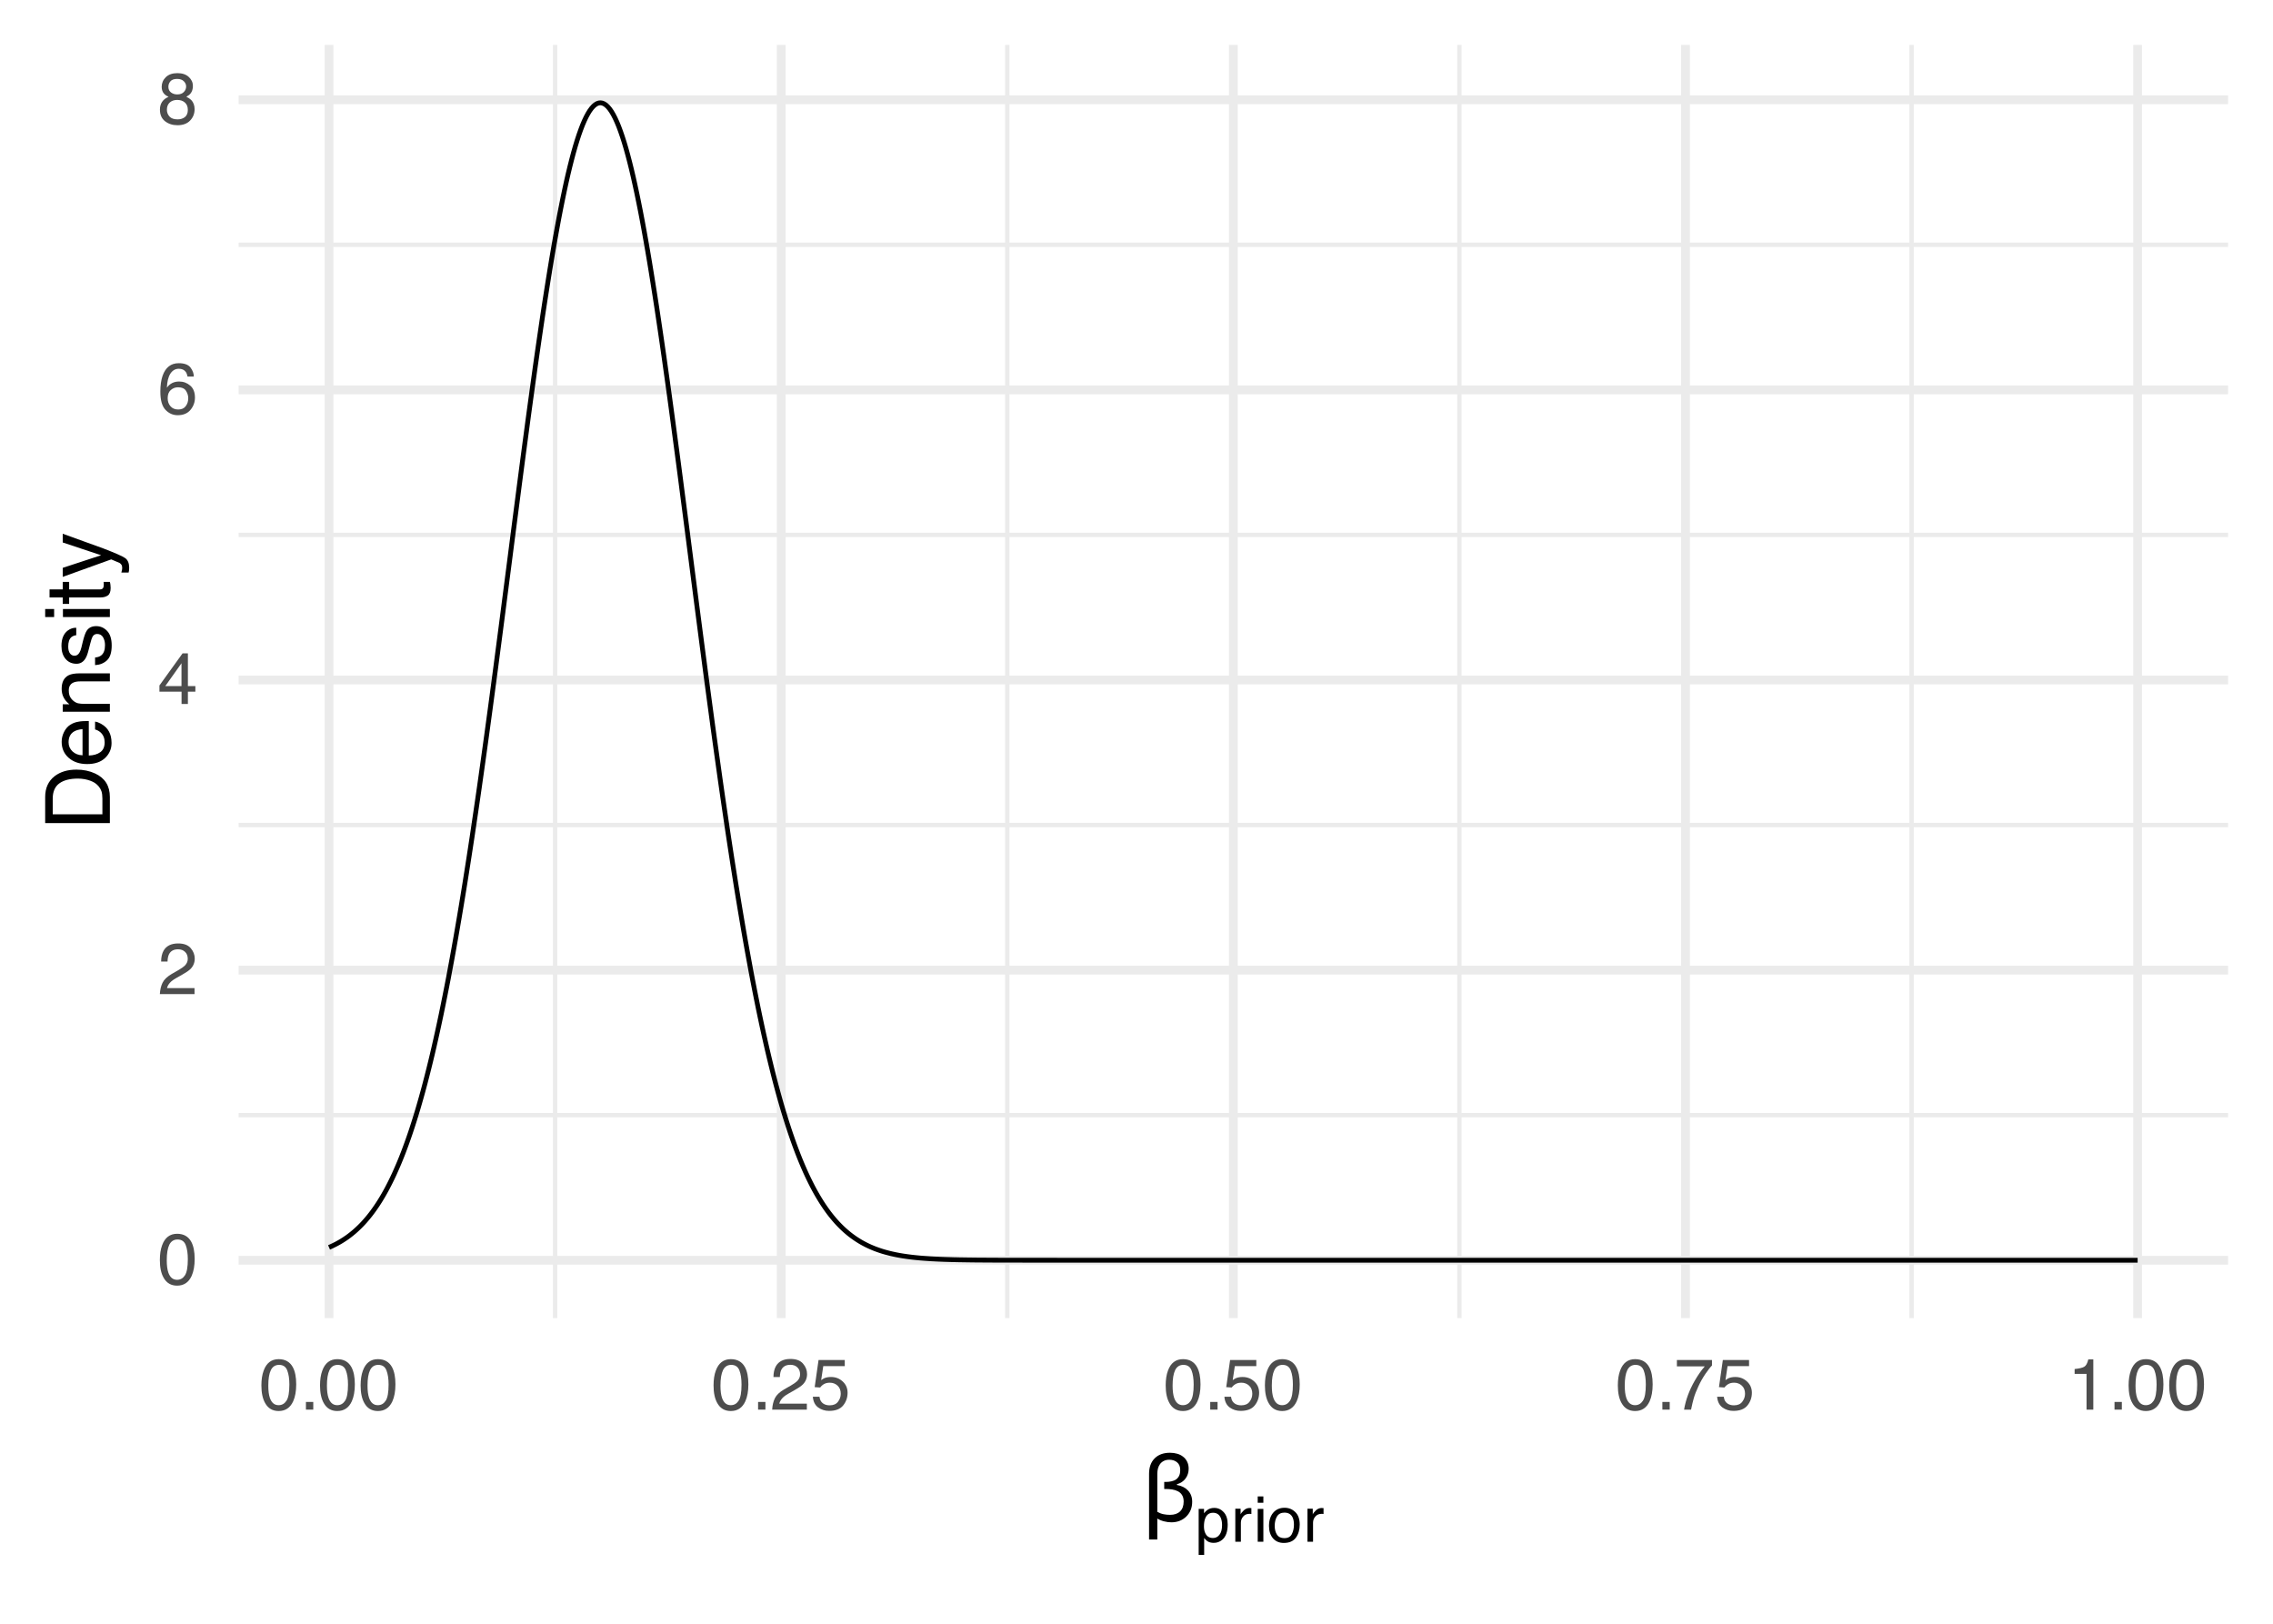 <?xml version="1.0" encoding="UTF-8"?>
<svg xmlns="http://www.w3.org/2000/svg" xmlns:xlink="http://www.w3.org/1999/xlink" width="504pt" height="360pt" viewBox="0 0 504 360" version="1.1">
<defs>
<g>
<symbol overflow="visible" id="glyph0-0">
<path style="stroke:none;" d="M 0.516 0 L 0.516 -11.484 L 9.625 -11.484 L 9.625 0 Z M 8.188 -1.438 L 8.188 -10.047 L 1.953 -10.047 L 1.953 -1.438 Z M 8.188 -1.438 "/>
</symbol>
<symbol overflow="visible" id="glyph0-1">
<path style="stroke:none;" d="M 4.328 -11.188 C 5.773 -11.188 6.82 -10.594 7.469 -9.406 C 7.969 -8.477 8.219 -7.211 8.219 -5.609 C 8.219 -4.086 7.992 -2.832 7.547 -1.844 C 6.891 -0.406 5.816 0.312 4.328 0.312 C 2.984 0.312 1.984 -0.273 1.328 -1.453 C 0.773 -2.422 0.5 -3.727 0.5 -5.375 C 0.5 -6.645 0.664 -7.734 1 -8.641 C 1.613 -10.336 2.723 -11.188 4.328 -11.188 Z M 4.312 -0.984 C 5.039 -0.984 5.617 -1.305 6.047 -1.953 C 6.484 -2.598 6.703 -3.801 6.703 -5.562 C 6.703 -6.832 6.547 -7.875 6.234 -8.688 C 5.922 -9.508 5.316 -9.922 4.422 -9.922 C 3.586 -9.922 2.977 -9.531 2.594 -8.75 C 2.219 -7.977 2.031 -6.832 2.031 -5.312 C 2.031 -4.176 2.148 -3.258 2.391 -2.562 C 2.766 -1.508 3.406 -0.984 4.312 -0.984 Z M 4.312 -0.984 "/>
</symbol>
<symbol overflow="visible" id="glyph0-2">
<path style="stroke:none;" d="M 0.5 0 C 0.551 -0.969 0.75 -1.805 1.094 -2.516 C 1.445 -3.234 2.125 -3.883 3.125 -4.469 L 4.625 -5.328 C 5.301 -5.723 5.773 -6.055 6.047 -6.328 C 6.473 -6.766 6.688 -7.258 6.688 -7.812 C 6.688 -8.469 6.488 -8.984 6.094 -9.359 C 5.707 -9.742 5.188 -9.938 4.531 -9.938 C 3.57 -9.938 2.906 -9.57 2.531 -8.844 C 2.332 -8.457 2.223 -7.914 2.203 -7.219 L 0.781 -7.219 C 0.789 -8.195 0.969 -8.992 1.312 -9.609 C 1.926 -10.691 3.004 -11.234 4.547 -11.234 C 5.828 -11.234 6.758 -10.883 7.344 -10.188 C 7.938 -9.5 8.234 -8.727 8.234 -7.875 C 8.234 -6.977 7.922 -6.211 7.297 -5.578 C 6.93 -5.211 6.273 -4.766 5.328 -4.234 L 4.266 -3.641 C 3.754 -3.359 3.352 -3.094 3.062 -2.844 C 2.539 -2.383 2.211 -1.879 2.078 -1.328 L 8.188 -1.328 L 8.188 0 Z M 0.5 0 "/>
</symbol>
<symbol overflow="visible" id="glyph0-3">
<path style="stroke:none;" d="M 5.297 -3.969 L 5.297 -9.031 L 1.703 -3.969 Z M 5.312 0 L 5.312 -2.734 L 0.406 -2.734 L 0.406 -4.109 L 5.531 -11.219 L 6.719 -11.219 L 6.719 -3.969 L 8.375 -3.969 L 8.375 -2.734 L 6.719 -2.734 L 6.719 0 Z M 5.312 0 "/>
</symbol>
<symbol overflow="visible" id="glyph0-4">
<path style="stroke:none;" d="M 4.688 -11.234 C 5.938 -11.234 6.805 -10.91 7.297 -10.266 C 7.785 -9.617 8.031 -8.953 8.031 -8.266 L 6.641 -8.266 C 6.555 -8.703 6.426 -9.047 6.25 -9.297 C 5.906 -9.766 5.391 -10 4.703 -10 C 3.922 -10 3.297 -9.633 2.828 -8.906 C 2.367 -8.188 2.113 -7.148 2.062 -5.797 C 2.383 -6.266 2.789 -6.617 3.281 -6.859 C 3.727 -7.066 4.227 -7.172 4.781 -7.172 C 5.719 -7.172 6.535 -6.867 7.234 -6.266 C 7.93 -5.672 8.281 -4.781 8.281 -3.594 C 8.281 -2.57 7.945 -1.664 7.281 -0.875 C 6.625 -0.094 5.68 0.297 4.453 0.297 C 3.41 0.297 2.508 -0.098 1.75 -0.891 C 0.988 -1.691 0.609 -3.035 0.609 -4.922 C 0.609 -6.305 0.773 -7.484 1.109 -8.453 C 1.766 -10.305 2.957 -11.234 4.688 -11.234 Z M 4.578 -0.969 C 5.316 -0.969 5.867 -1.211 6.234 -1.703 C 6.609 -2.203 6.797 -2.789 6.797 -3.469 C 6.797 -4.039 6.629 -4.586 6.297 -5.109 C 5.973 -5.629 5.379 -5.891 4.516 -5.891 C 3.91 -5.891 3.379 -5.688 2.922 -5.281 C 2.461 -4.883 2.234 -4.281 2.234 -3.469 C 2.234 -2.758 2.441 -2.164 2.859 -1.688 C 3.273 -1.207 3.848 -0.969 4.578 -0.969 Z M 4.578 -0.969 "/>
</symbol>
<symbol overflow="visible" id="glyph0-5">
<path style="stroke:none;" d="M 4.359 -6.5 C 4.973 -6.5 5.453 -6.672 5.797 -7.016 C 6.148 -7.367 6.328 -7.785 6.328 -8.266 C 6.328 -8.68 6.16 -9.062 5.828 -9.406 C 5.492 -9.758 4.988 -9.938 4.312 -9.938 C 3.633 -9.938 3.145 -9.758 2.844 -9.406 C 2.539 -9.062 2.391 -8.656 2.391 -8.188 C 2.391 -7.656 2.582 -7.238 2.969 -6.938 C 3.363 -6.645 3.828 -6.5 4.359 -6.5 Z M 4.438 -0.969 C 5.094 -0.969 5.633 -1.141 6.062 -1.484 C 6.488 -1.836 6.703 -2.363 6.703 -3.062 C 6.703 -3.789 6.477 -4.344 6.031 -4.719 C 5.594 -5.094 5.031 -5.281 4.344 -5.281 C 3.664 -5.281 3.113 -5.086 2.688 -4.703 C 2.27 -4.316 2.062 -3.785 2.062 -3.109 C 2.062 -2.523 2.254 -2.02 2.641 -1.594 C 3.023 -1.176 3.625 -0.969 4.438 -0.969 Z M 2.438 -5.969 C 2.051 -6.133 1.75 -6.328 1.531 -6.547 C 1.113 -6.961 0.906 -7.504 0.906 -8.172 C 0.906 -9.004 1.207 -9.719 1.812 -10.312 C 2.414 -10.914 3.273 -11.219 4.391 -11.219 C 5.461 -11.219 6.301 -10.938 6.906 -10.375 C 7.52 -9.812 7.828 -9.148 7.828 -8.391 C 7.828 -7.691 7.648 -7.129 7.297 -6.703 C 7.098 -6.453 6.789 -6.211 6.375 -5.984 C 6.832 -5.766 7.195 -5.52 7.469 -5.25 C 7.957 -4.727 8.203 -4.051 8.203 -3.219 C 8.203 -2.227 7.867 -1.391 7.203 -0.703 C 6.547 -0.016 5.613 0.328 4.406 0.328 C 3.32 0.328 2.398 0.031 1.641 -0.562 C 0.891 -1.156 0.516 -2.016 0.516 -3.141 C 0.516 -3.805 0.676 -4.379 1 -4.859 C 1.32 -5.336 1.801 -5.707 2.438 -5.969 Z M 2.438 -5.969 "/>
</symbol>
<symbol overflow="visible" id="glyph0-6">
<path style="stroke:none;" d="M 1.375 -1.703 L 3 -1.703 L 3 0 L 1.375 0 Z M 1.375 -1.703 "/>
</symbol>
<symbol overflow="visible" id="glyph0-7">
<path style="stroke:none;" d="M 1.984 -2.859 C 2.078 -2.055 2.445 -1.5 3.094 -1.188 C 3.426 -1.031 3.812 -0.953 4.25 -0.953 C 5.082 -0.953 5.695 -1.219 6.094 -1.75 C 6.5 -2.281 6.703 -2.867 6.703 -3.516 C 6.703 -4.297 6.461 -4.898 5.984 -5.328 C 5.516 -5.754 4.945 -5.969 4.281 -5.969 C 3.789 -5.969 3.375 -5.875 3.031 -5.688 C 2.688 -5.5 2.391 -5.238 2.141 -4.906 L 0.922 -4.984 L 1.781 -11 L 7.594 -11 L 7.594 -9.641 L 2.828 -9.641 L 2.359 -6.531 C 2.617 -6.727 2.863 -6.879 3.094 -6.984 C 3.508 -7.148 3.992 -7.234 4.547 -7.234 C 5.566 -7.234 6.43 -6.898 7.141 -6.234 C 7.859 -5.578 8.219 -4.742 8.219 -3.734 C 8.219 -2.672 7.891 -1.734 7.234 -0.922 C 6.586 -0.117 5.547 0.281 4.109 0.281 C 3.203 0.281 2.395 0.023 1.688 -0.484 C 0.988 -1.004 0.598 -1.797 0.516 -2.859 Z M 1.984 -2.859 "/>
</symbol>
<symbol overflow="visible" id="glyph0-8">
<path style="stroke:none;" d="M 8.375 -11 L 8.375 -9.781 C 8.008 -9.426 7.531 -8.816 6.938 -7.953 C 6.344 -7.086 5.816 -6.156 5.359 -5.156 C 4.898 -4.188 4.555 -3.301 4.328 -2.5 C 4.172 -1.977 3.973 -1.145 3.734 0 L 2.188 0 C 2.539 -2.133 3.32 -4.258 4.531 -6.375 C 5.238 -7.613 5.988 -8.688 6.781 -9.594 L 0.594 -9.594 L 0.594 -11 Z M 8.375 -11 "/>
</symbol>
<symbol overflow="visible" id="glyph0-9">
<path style="stroke:none;" d="M 1.531 -7.922 L 1.531 -9 C 2.551 -9.102 3.258 -9.27 3.656 -9.5 C 4.062 -9.727 4.363 -10.273 4.562 -11.141 L 5.672 -11.141 L 5.672 0 L 4.172 0 L 4.172 -7.922 Z M 1.531 -7.922 "/>
</symbol>
<symbol overflow="visible" id="glyph1-0">
<path style="stroke:none;" d="M 2.5 0 L 2.5 -15 L 17.5 -15 L 17.5 0 Z M 3.75 -1.25 L 16.25 -1.25 L 16.25 -13.75 L 3.75 -13.75 Z M 3.75 -1.25 "/>
</symbol>
<symbol overflow="visible" id="glyph1-1">
<path style="stroke:none;" d="M 11.375 -4.344 C 11.375 -3.02 10.938 -1.926 10.062 -1.062 C 9.188 -0.207 8.082 0.219 6.75 0.219 C 6.238 0.219 5.695 0.145 5.125 0 C 4.551 -0.145 4.055 -0.352 3.641 -0.625 L 3.641 4.031 L 1.812 4.031 L 1.812 -10.531 C 1.812 -11.988 2.223 -13.129 3.047 -13.953 C 3.867 -14.785 5.004 -15.203 6.453 -15.203 C 7.035 -15.203 7.57 -15.129 8.062 -14.984 C 8.551 -14.848 8.984 -14.629 9.359 -14.328 C 9.734 -14.047 10.031 -13.68 10.25 -13.234 C 10.477 -12.785 10.594 -12.266 10.594 -11.672 C 10.594 -10.848 10.363 -10.125 9.906 -9.5 C 9.457 -8.883 8.816 -8.457 7.984 -8.219 L 7.984 -8.062 C 9.023 -7.883 9.848 -7.473 10.453 -6.828 C 11.066 -6.18 11.375 -5.352 11.375 -4.344 Z M 9.484 -4.391 C 9.484 -4.961 9.367 -5.43 9.141 -5.797 C 8.922 -6.16 8.625 -6.441 8.25 -6.641 C 7.863 -6.848 7.43 -6.988 6.953 -7.062 C 6.473 -7.133 6 -7.172 5.531 -7.172 L 5.172 -7.172 L 5.172 -8.734 L 5.531 -8.734 C 5.957 -8.734 6.379 -8.781 6.797 -8.875 C 7.223 -8.969 7.566 -9.113 7.828 -9.312 C 8.117 -9.531 8.336 -9.797 8.484 -10.109 C 8.641 -10.43 8.719 -10.867 8.719 -11.422 C 8.719 -12.148 8.488 -12.703 8.031 -13.078 C 7.582 -13.461 7.004 -13.656 6.297 -13.656 C 5.828 -13.656 5.422 -13.566 5.078 -13.391 C 4.742 -13.223 4.469 -12.992 4.25 -12.703 C 4.039 -12.422 3.883 -12.086 3.781 -11.703 C 3.688 -11.328 3.641 -10.938 3.641 -10.531 L 3.641 -2.109 C 4.066 -1.859 4.523 -1.68 5.016 -1.578 C 5.504 -1.484 5.984 -1.438 6.453 -1.438 C 7.422 -1.438 8.164 -1.691 8.688 -2.203 C 9.219 -2.711 9.484 -3.441 9.484 -4.391 Z M 9.484 -4.391 "/>
</symbol>
<symbol overflow="visible" id="glyph2-0">
<path style="stroke:none;" d="M 0.453 0 L 0.453 -10.047 L 8.422 -10.047 L 8.422 0 Z M 7.172 -1.266 L 7.172 -8.781 L 1.703 -8.781 L 1.703 -1.266 Z M 7.172 -1.266 "/>
</symbol>
<symbol overflow="visible" id="glyph2-1">
<path style="stroke:none;" d="M 4 -0.828 C 4.57 -0.828 5.047 -1.066 5.422 -1.547 C 5.805 -2.023 6 -2.742 6 -3.703 C 6 -4.285 5.914 -4.785 5.75 -5.203 C 5.426 -6.016 4.844 -6.422 4 -6.422 C 3.145 -6.422 2.562 -5.992 2.25 -5.141 C 2.07 -4.68 1.984 -4.102 1.984 -3.406 C 1.984 -2.844 2.07 -2.363 2.25 -1.969 C 2.562 -1.207 3.145 -0.828 4 -0.828 Z M 0.812 -7.281 L 2 -7.281 L 2 -6.312 C 2.25 -6.645 2.52 -6.906 2.812 -7.094 C 3.227 -7.363 3.711 -7.5 4.266 -7.5 C 5.098 -7.5 5.801 -7.18 6.375 -6.547 C 6.957 -5.91 7.25 -5.004 7.25 -3.828 C 7.25 -2.223 6.832 -1.082 6 -0.406 C 5.469 0.031 4.852 0.25 4.156 0.25 C 3.602 0.25 3.141 0.129 2.766 -0.109 C 2.547 -0.254 2.301 -0.492 2.031 -0.828 L 2.031 2.922 L 0.812 2.922 Z M 0.812 -7.281 "/>
</symbol>
<symbol overflow="visible" id="glyph2-2">
<path style="stroke:none;" d="M 0.938 -7.328 L 2.109 -7.328 L 2.109 -6.062 C 2.203 -6.301 2.438 -6.598 2.812 -6.953 C 3.188 -7.305 3.617 -7.484 4.109 -7.484 C 4.129 -7.484 4.164 -7.477 4.219 -7.469 C 4.27 -7.469 4.363 -7.461 4.5 -7.453 L 4.5 -6.156 C 4.426 -6.164 4.359 -6.172 4.297 -6.172 C 4.234 -6.18 4.164 -6.188 4.094 -6.188 C 3.477 -6.188 3.004 -5.984 2.672 -5.578 C 2.336 -5.18 2.172 -4.727 2.172 -4.219 L 2.172 0 L 0.938 0 Z M 0.938 -7.328 "/>
</symbol>
<symbol overflow="visible" id="glyph2-3">
<path style="stroke:none;" d="M 0.906 -7.281 L 2.156 -7.281 L 2.156 0 L 0.906 0 Z M 0.906 -10.047 L 2.156 -10.047 L 2.156 -8.641 L 0.906 -8.641 Z M 0.906 -10.047 "/>
</symbol>
<symbol overflow="visible" id="glyph2-4">
<path style="stroke:none;" d="M 3.812 -0.797 C 4.625 -0.797 5.18 -1.102 5.484 -1.719 C 5.785 -2.332 5.938 -3.02 5.938 -3.781 C 5.938 -4.469 5.828 -5.023 5.609 -5.453 C 5.266 -6.117 4.672 -6.453 3.828 -6.453 C 3.066 -6.453 2.516 -6.164 2.172 -5.594 C 1.836 -5.02 1.672 -4.328 1.672 -3.516 C 1.672 -2.742 1.836 -2.098 2.172 -1.578 C 2.516 -1.055 3.062 -0.797 3.812 -0.797 Z M 3.859 -7.531 C 4.797 -7.531 5.586 -7.211 6.234 -6.578 C 6.891 -5.953 7.219 -5.031 7.219 -3.812 C 7.219 -2.633 6.93 -1.66 6.359 -0.891 C 5.785 -0.117 4.895 0.266 3.688 0.266 C 2.688 0.266 1.891 -0.07 1.297 -0.75 C 0.703 -1.438 0.406 -2.352 0.406 -3.5 C 0.406 -4.727 0.719 -5.707 1.344 -6.438 C 1.969 -7.164 2.805 -7.531 3.859 -7.531 Z M 3.812 -7.5 Z M 3.812 -7.5 "/>
</symbol>
<symbol overflow="visible" id="glyph3-0">
<path style="stroke:none;" d="M 0 -0.641 L -14.344 -0.641 L -14.344 -12.031 L 0 -12.031 Z M -1.797 -10.234 L -12.547 -10.234 L -12.547 -2.438 L -1.797 -2.438 Z M -1.797 -10.234 "/>
</symbol>
<symbol overflow="visible" id="glyph3-1">
<path style="stroke:none;" d="M -1.656 -7.031 C -1.656 -7.688 -1.723 -8.227 -1.859 -8.656 C -2.117 -9.406 -2.609 -10.023 -3.328 -10.516 C -3.91 -10.891 -4.656 -11.164 -5.562 -11.344 C -6.102 -11.438 -6.602 -11.484 -7.062 -11.484 C -8.844 -11.484 -10.223 -11.129 -11.203 -10.422 C -12.18 -9.711 -12.672 -8.578 -12.672 -7.016 L -12.672 -3.562 L -1.656 -3.562 Z M -14.344 -1.609 L -14.344 -7.422 C -14.344 -9.391 -13.645 -10.922 -12.25 -12.016 C -10.988 -12.984 -9.367 -13.469 -7.391 -13.469 C -5.867 -13.469 -4.492 -13.18 -3.266 -12.609 C -1.086 -11.598 0 -9.863 0 -7.406 L 0 -1.609 Z M -14.344 -1.609 "/>
</symbol>
<symbol overflow="visible" id="glyph3-2">
<path style="stroke:none;" d="M -10.688 -5.641 C -10.688 -6.391 -10.516 -7.109 -10.172 -7.797 C -9.828 -8.492 -9.375 -9.023 -8.812 -9.391 C -8.289 -9.742 -7.676 -9.977 -6.969 -10.094 C -6.488 -10.195 -5.723 -10.25 -4.672 -10.25 L -4.672 -2.594 C -3.609 -2.625 -2.754 -2.875 -2.109 -3.344 C -1.473 -3.812 -1.156 -4.535 -1.156 -5.516 C -1.156 -6.43 -1.457 -7.164 -2.062 -7.719 C -2.414 -8.031 -2.82 -8.25 -3.281 -8.375 L -3.281 -10.109 C -2.895 -10.066 -2.469 -9.914 -2 -9.656 C -1.531 -9.395 -1.145 -9.109 -0.844 -8.797 C -0.32 -8.254 0.031 -7.594 0.219 -6.812 C 0.32 -6.383 0.375 -5.906 0.375 -5.375 C 0.375 -4.07 -0.098 -2.969 -1.047 -2.062 C -1.992 -1.156 -3.32 -0.703 -5.031 -0.703 C -6.707 -0.703 -8.066 -1.156 -9.109 -2.062 C -10.16 -2.977 -10.688 -4.172 -10.688 -5.641 Z M -6.062 -8.453 C -6.82 -8.379 -7.43 -8.211 -7.891 -7.953 C -8.734 -7.473 -9.156 -6.664 -9.156 -5.531 C -9.156 -4.727 -8.863 -4.051 -8.281 -3.5 C -7.695 -2.957 -6.957 -2.672 -6.062 -2.641 Z M -10.719 -5.484 Z M -10.719 -5.484 "/>
</symbol>
<symbol overflow="visible" id="glyph3-3">
<path style="stroke:none;" d="M -10.453 -1.297 L -10.453 -2.953 L -8.969 -2.953 C -9.582 -3.453 -10.02 -3.977 -10.281 -4.531 C -10.551 -5.082 -10.688 -5.695 -10.688 -6.375 C -10.688 -7.863 -10.172 -8.867 -9.141 -9.391 C -8.578 -9.672 -7.766 -9.812 -6.703 -9.812 L 0 -9.812 L 0 -8.031 L -6.594 -8.031 C -7.227 -8.031 -7.742 -7.938 -8.141 -7.75 C -8.785 -7.438 -9.109 -6.867 -9.109 -6.047 C -9.109 -5.629 -9.066 -5.285 -8.984 -5.016 C -8.836 -4.535 -8.551 -4.113 -8.125 -3.75 C -7.781 -3.457 -7.422 -3.266 -7.047 -3.172 C -6.68 -3.086 -6.16 -3.047 -5.484 -3.047 L 0 -3.047 L 0 -1.297 Z M -10.719 -5.422 Z M -10.719 -5.422 "/>
</symbol>
<symbol overflow="visible" id="glyph3-4">
<path style="stroke:none;" d="M -3.281 -2.328 C -2.695 -2.379 -2.25 -2.531 -1.938 -2.781 C -1.363 -3.219 -1.078 -3.984 -1.078 -5.078 C -1.078 -5.734 -1.219 -6.305 -1.5 -6.797 C -1.789 -7.297 -2.234 -7.547 -2.828 -7.547 C -3.273 -7.547 -3.613 -7.344 -3.844 -6.938 C -3.988 -6.688 -4.156 -6.188 -4.344 -5.438 L -4.703 -4.047 C -4.922 -3.148 -5.164 -2.492 -5.438 -2.078 C -5.914 -1.316 -6.57 -0.938 -7.406 -0.938 C -8.395 -0.938 -9.195 -1.289 -9.812 -2 C -10.426 -2.719 -10.734 -3.68 -10.734 -4.891 C -10.734 -6.461 -10.27 -7.598 -9.344 -8.297 C -8.758 -8.734 -8.129 -8.941 -7.453 -8.922 L -7.453 -7.266 C -7.848 -7.234 -8.207 -7.094 -8.531 -6.844 C -9 -6.438 -9.234 -5.738 -9.234 -4.75 C -9.234 -4.082 -9.102 -3.578 -8.844 -3.234 C -8.594 -2.891 -8.258 -2.719 -7.844 -2.719 C -7.383 -2.719 -7.02 -2.945 -6.75 -3.406 C -6.582 -3.664 -6.438 -4.047 -6.312 -4.547 L -6.031 -5.719 C -5.727 -6.977 -5.43 -7.82 -5.141 -8.25 C -4.691 -8.938 -3.988 -9.281 -3.031 -9.281 C -2.094 -9.281 -1.285 -8.926 -0.609 -8.219 C 0.066 -7.508 0.406 -6.43 0.406 -4.984 C 0.406 -3.43 0.051 -2.332 -0.656 -1.688 C -1.363 -1.039 -2.238 -0.691 -3.281 -0.641 Z M -10.719 -4.938 Z M -10.719 -4.938 "/>
</symbol>
<symbol overflow="visible" id="glyph3-5">
<path style="stroke:none;" d="M -10.406 -1.297 L -10.406 -3.078 L 0 -3.078 L 0 -1.297 Z M -14.344 -1.297 L -14.344 -3.078 L -12.359 -3.078 L -12.359 -1.297 Z M -14.344 -1.297 "/>
</symbol>
<symbol overflow="visible" id="glyph3-6">
<path style="stroke:none;" d="M -13.375 -1.641 L -13.375 -3.422 L -10.453 -3.422 L -10.453 -5.094 L -9.031 -5.094 L -9.031 -3.422 L -2.203 -3.422 C -1.836 -3.422 -1.594 -3.547 -1.469 -3.797 C -1.395 -3.93 -1.359 -4.156 -1.359 -4.469 C -1.359 -4.551 -1.359 -4.641 -1.359 -4.734 C -1.367 -4.836 -1.379 -4.957 -1.391 -5.094 L 0 -5.094 C 0.062 -4.883 0.102 -4.672 0.125 -4.453 C 0.156 -4.234 0.172 -4 0.172 -3.75 C 0.172 -2.926 -0.035 -2.367 -0.453 -2.078 C -0.879 -1.785 -1.426 -1.641 -2.094 -1.641 L -9.031 -1.641 L -9.031 -0.219 L -10.453 -0.219 L -10.453 -1.641 Z M -13.375 -1.641 "/>
</symbol>
<symbol overflow="visible" id="glyph3-7">
<path style="stroke:none;" d="M -10.453 -7.828 L -10.453 -9.766 C -9.785 -9.516 -8.258 -8.961 -5.875 -8.109 C -4.07 -7.473 -2.602 -6.941 -1.469 -6.516 C 1.195 -5.492 2.82 -4.773 3.406 -4.359 C 3.988 -3.941 4.281 -3.227 4.281 -2.219 C 4.281 -1.969 4.27 -1.773 4.25 -1.641 C 4.238 -1.516 4.207 -1.352 4.156 -1.156 L 2.547 -1.156 C 2.629 -1.457 2.68 -1.676 2.703 -1.812 C 2.723 -1.945 2.734 -2.066 2.734 -2.172 C 2.734 -2.504 2.676 -2.742 2.562 -2.891 C 2.457 -3.047 2.328 -3.176 2.172 -3.281 C 2.117 -3.312 1.852 -3.426 1.375 -3.625 C 0.895 -3.832 0.535 -3.984 0.297 -4.078 L -10.453 -0.203 L -10.453 -2.203 L -1.938 -5 Z M -10.719 -4.984 Z M -10.719 -4.984 "/>
</symbol>
</g>
<clipPath id="clip1">
  <path d="M 52.91 246 L 494.039 246 L 494.039 248 L 52.91 248 Z M 52.91 246 "/>
</clipPath>
<clipPath id="clip2">
  <path d="M 52.91 182 L 494.039 182 L 494.039 184 L 52.91 184 Z M 52.91 182 "/>
</clipPath>
<clipPath id="clip3">
  <path d="M 52.91 118 L 494.039 118 L 494.039 120 L 52.91 120 Z M 52.91 118 "/>
</clipPath>
<clipPath id="clip4">
  <path d="M 52.91 53 L 494.039 53 L 494.039 55 L 52.91 55 Z M 52.91 53 "/>
</clipPath>
<clipPath id="clip5">
  <path d="M 122 9.961 L 124 9.961 L 124 292.238 L 122 292.238 Z M 122 9.961 "/>
</clipPath>
<clipPath id="clip6">
  <path d="M 222 9.961 L 224 9.961 L 224 292.238 L 222 292.238 Z M 222 9.961 "/>
</clipPath>
<clipPath id="clip7">
  <path d="M 323 9.961 L 325 9.961 L 325 292.238 L 323 292.238 Z M 323 9.961 "/>
</clipPath>
<clipPath id="clip8">
  <path d="M 423 9.961 L 425 9.961 L 425 292.238 L 423 292.238 Z M 423 9.961 "/>
</clipPath>
<clipPath id="clip9">
  <path d="M 52.91 278 L 494.039 278 L 494.039 281 L 52.91 281 Z M 52.91 278 "/>
</clipPath>
<clipPath id="clip10">
  <path d="M 52.91 214 L 494.039 214 L 494.039 217 L 52.91 217 Z M 52.91 214 "/>
</clipPath>
<clipPath id="clip11">
  <path d="M 52.91 149 L 494.039 149 L 494.039 152 L 52.91 152 Z M 52.91 149 "/>
</clipPath>
<clipPath id="clip12">
  <path d="M 52.91 85 L 494.039 85 L 494.039 88 L 52.91 88 Z M 52.91 85 "/>
</clipPath>
<clipPath id="clip13">
  <path d="M 52.91 21 L 494.039 21 L 494.039 24 L 52.91 24 Z M 52.91 21 "/>
</clipPath>
<clipPath id="clip14">
  <path d="M 71 9.961 L 74 9.961 L 74 292.238 L 71 292.238 Z M 71 9.961 "/>
</clipPath>
<clipPath id="clip15">
  <path d="M 172 9.961 L 175 9.961 L 175 292.238 L 172 292.238 Z M 172 9.961 "/>
</clipPath>
<clipPath id="clip16">
  <path d="M 272 9.961 L 275 9.961 L 275 292.238 L 272 292.238 Z M 272 9.961 "/>
</clipPath>
<clipPath id="clip17">
  <path d="M 372 9.961 L 375 9.961 L 375 292.238 L 372 292.238 Z M 372 9.961 "/>
</clipPath>
<clipPath id="clip18">
  <path d="M 473 9.961 L 475 9.961 L 475 292.238 L 473 292.238 Z M 473 9.961 "/>
</clipPath>
</defs>
<g id="surface34">
<rect x="0" y="0" width="504" height="360" style="fill:rgb(100%,100%,100%);fill-opacity:1;stroke:none;"/>
<g clip-path="url(#clip1)" clip-rule="nonzero">
<path style="fill:none;stroke-width:0.97;stroke-linecap:butt;stroke-linejoin:round;stroke:rgb(92.157%,92.157%,92.157%);stroke-opacity:1;stroke-miterlimit:10;" d="M 52.91 247.246 L 494.039 247.246 "/>
</g>
<g clip-path="url(#clip2)" clip-rule="nonzero">
<path style="fill:none;stroke-width:0.97;stroke-linecap:butt;stroke-linejoin:round;stroke:rgb(92.157%,92.157%,92.157%);stroke-opacity:1;stroke-miterlimit:10;" d="M 52.91 182.922 L 494.039 182.922 "/>
</g>
<g clip-path="url(#clip3)" clip-rule="nonzero">
<path style="fill:none;stroke-width:0.97;stroke-linecap:butt;stroke-linejoin:round;stroke:rgb(92.157%,92.157%,92.157%);stroke-opacity:1;stroke-miterlimit:10;" d="M 52.91 118.598 L 494.039 118.598 "/>
</g>
<g clip-path="url(#clip4)" clip-rule="nonzero">
<path style="fill:none;stroke-width:0.97;stroke-linecap:butt;stroke-linejoin:round;stroke:rgb(92.157%,92.157%,92.157%);stroke-opacity:1;stroke-miterlimit:10;" d="M 52.91 54.273 L 494.039 54.273 "/>
</g>
<g clip-path="url(#clip5)" clip-rule="nonzero">
<path style="fill:none;stroke-width:0.97;stroke-linecap:butt;stroke-linejoin:round;stroke:rgb(92.157%,92.157%,92.157%);stroke-opacity:1;stroke-miterlimit:10;" d="M 123.09 292.238 L 123.09 9.961 "/>
</g>
<g clip-path="url(#clip6)" clip-rule="nonzero">
<path style="fill:none;stroke-width:0.97;stroke-linecap:butt;stroke-linejoin:round;stroke:rgb(92.157%,92.157%,92.157%);stroke-opacity:1;stroke-miterlimit:10;" d="M 223.348 292.238 L 223.348 9.961 "/>
</g>
<g clip-path="url(#clip7)" clip-rule="nonzero">
<path style="fill:none;stroke-width:0.97;stroke-linecap:butt;stroke-linejoin:round;stroke:rgb(92.157%,92.157%,92.157%);stroke-opacity:1;stroke-miterlimit:10;" d="M 323.602 292.238 L 323.602 9.961 "/>
</g>
<g clip-path="url(#clip8)" clip-rule="nonzero">
<path style="fill:none;stroke-width:0.97;stroke-linecap:butt;stroke-linejoin:round;stroke:rgb(92.157%,92.157%,92.157%);stroke-opacity:1;stroke-miterlimit:10;" d="M 423.859 292.238 L 423.859 9.961 "/>
</g>
<g clip-path="url(#clip9)" clip-rule="nonzero">
<path style="fill:none;stroke-width:1.94;stroke-linecap:butt;stroke-linejoin:round;stroke:rgb(92.157%,92.157%,92.157%);stroke-opacity:1;stroke-miterlimit:10;" d="M 52.91 279.41 L 494.039 279.41 "/>
</g>
<g clip-path="url(#clip10)" clip-rule="nonzero">
<path style="fill:none;stroke-width:1.94;stroke-linecap:butt;stroke-linejoin:round;stroke:rgb(92.157%,92.157%,92.157%);stroke-opacity:1;stroke-miterlimit:10;" d="M 52.91 215.086 L 494.039 215.086 "/>
</g>
<g clip-path="url(#clip11)" clip-rule="nonzero">
<path style="fill:none;stroke-width:1.94;stroke-linecap:butt;stroke-linejoin:round;stroke:rgb(92.157%,92.157%,92.157%);stroke-opacity:1;stroke-miterlimit:10;" d="M 52.91 150.762 L 494.039 150.762 "/>
</g>
<g clip-path="url(#clip12)" clip-rule="nonzero">
<path style="fill:none;stroke-width:1.94;stroke-linecap:butt;stroke-linejoin:round;stroke:rgb(92.157%,92.157%,92.157%);stroke-opacity:1;stroke-miterlimit:10;" d="M 52.91 86.438 L 494.039 86.438 "/>
</g>
<g clip-path="url(#clip13)" clip-rule="nonzero">
<path style="fill:none;stroke-width:1.94;stroke-linecap:butt;stroke-linejoin:round;stroke:rgb(92.157%,92.157%,92.157%);stroke-opacity:1;stroke-miterlimit:10;" d="M 52.91 22.113 L 494.039 22.113 "/>
</g>
<g clip-path="url(#clip14)" clip-rule="nonzero">
<path style="fill:none;stroke-width:1.94;stroke-linecap:butt;stroke-linejoin:round;stroke:rgb(92.157%,92.157%,92.157%);stroke-opacity:1;stroke-miterlimit:10;" d="M 72.961 292.238 L 72.961 9.961 "/>
</g>
<g clip-path="url(#clip15)" clip-rule="nonzero">
<path style="fill:none;stroke-width:1.94;stroke-linecap:butt;stroke-linejoin:round;stroke:rgb(92.157%,92.157%,92.157%);stroke-opacity:1;stroke-miterlimit:10;" d="M 173.219 292.238 L 173.219 9.961 "/>
</g>
<g clip-path="url(#clip16)" clip-rule="nonzero">
<path style="fill:none;stroke-width:1.94;stroke-linecap:butt;stroke-linejoin:round;stroke:rgb(92.157%,92.157%,92.157%);stroke-opacity:1;stroke-miterlimit:10;" d="M 273.473 292.238 L 273.473 9.961 "/>
</g>
<g clip-path="url(#clip17)" clip-rule="nonzero">
<path style="fill:none;stroke-width:1.94;stroke-linecap:butt;stroke-linejoin:round;stroke:rgb(92.157%,92.157%,92.157%);stroke-opacity:1;stroke-miterlimit:10;" d="M 373.73 292.238 L 373.73 9.961 "/>
</g>
<g clip-path="url(#clip18)" clip-rule="nonzero">
<path style="fill:none;stroke-width:1.94;stroke-linecap:butt;stroke-linejoin:round;stroke:rgb(92.157%,92.157%,92.157%);stroke-opacity:1;stroke-miterlimit:10;" d="M 473.984 292.238 L 473.984 9.961 "/>
</g>
<path style="fill:none;stroke-width:1.067;stroke-linecap:butt;stroke-linejoin:round;stroke:rgb(0%,0%,0%);stroke-opacity:1;stroke-miterlimit:10;" d="M 72.961 276.559 L 73.363 276.383 L 73.766 276.195 L 74.164 276 L 74.566 275.797 L 74.969 275.578 L 75.371 275.352 L 75.773 275.109 L 76.172 274.859 L 76.574 274.594 L 76.977 274.316 L 77.379 274.023 L 77.777 273.715 L 78.18 273.391 L 78.582 273.055 L 78.984 272.699 L 79.383 272.328 L 79.785 271.941 L 80.188 271.535 L 80.59 271.109 L 80.988 270.664 L 81.391 270.195 L 81.793 269.711 L 82.195 269.203 L 82.598 268.672 L 82.996 268.121 L 83.398 267.543 L 83.801 266.941 L 84.203 266.316 L 84.602 265.664 L 85.004 264.984 L 85.406 264.277 L 85.809 263.543 L 86.207 262.777 L 86.609 261.984 L 87.012 261.16 L 87.414 260.301 L 87.812 259.414 L 88.215 258.492 L 88.617 257.539 L 89.02 256.551 L 89.422 255.527 L 89.82 254.465 L 90.223 253.367 L 90.625 252.234 L 91.027 251.062 L 91.426 249.852 L 91.828 248.602 L 92.23 247.312 L 92.633 245.98 L 93.031 244.609 L 93.434 243.195 L 93.836 241.742 L 94.238 240.242 L 94.637 238.699 L 95.039 237.113 L 95.441 235.484 L 95.844 233.809 L 96.246 232.09 L 96.645 230.324 L 97.047 228.516 L 97.449 226.66 L 97.852 224.758 L 98.25 222.812 L 98.652 220.816 L 99.055 218.777 L 99.457 216.695 L 99.855 214.562 L 100.258 212.387 L 100.66 210.168 L 101.062 207.898 L 101.461 205.59 L 101.863 203.234 L 102.266 200.836 L 102.668 198.395 L 103.07 195.91 L 103.469 193.383 L 103.871 190.816 L 104.273 188.211 L 104.676 185.566 L 105.074 182.883 L 105.477 180.16 L 105.879 177.406 L 106.281 174.613 L 106.68 171.789 L 107.082 168.934 L 107.484 166.047 L 107.887 163.133 L 108.285 160.188 L 108.688 157.223 L 109.09 154.23 L 109.492 151.215 L 109.895 148.184 L 110.293 145.133 L 110.695 142.066 L 111.098 138.984 L 111.5 135.891 L 111.898 132.789 L 112.301 129.68 L 113.105 123.453 L 113.504 120.336 L 113.906 117.223 L 114.309 114.117 L 114.711 111.016 L 115.109 107.93 L 115.512 104.852 L 115.914 101.793 L 116.316 98.754 L 116.719 95.734 L 117.117 92.738 L 117.52 89.77 L 117.922 86.836 L 118.324 83.93 L 118.723 81.062 L 119.125 78.23 L 119.527 75.441 L 119.93 72.695 L 120.328 70 L 120.73 67.352 L 121.133 64.758 L 121.535 62.215 L 121.934 59.734 L 122.336 57.312 L 122.738 54.953 L 123.141 52.664 L 123.543 50.438 L 123.941 48.285 L 124.344 46.207 L 124.746 44.203 L 125.148 42.277 L 125.547 40.43 L 125.949 38.664 L 126.352 36.984 L 126.754 35.391 L 127.152 33.887 L 127.555 32.469 L 127.957 31.145 L 128.359 29.914 L 128.762 28.777 L 129.16 27.734 L 129.562 26.789 L 129.965 25.941 L 130.367 25.195 L 130.766 24.547 L 131.168 24 L 131.57 23.555 L 131.973 23.211 L 132.371 22.969 L 132.773 22.828 L 133.176 22.793 L 133.578 22.859 L 133.977 23.031 L 134.379 23.301 L 134.781 23.676 L 135.184 24.152 L 135.586 24.73 L 135.984 25.406 L 136.387 26.184 L 136.789 27.062 L 137.191 28.035 L 137.59 29.105 L 137.992 30.273 L 138.395 31.531 L 138.797 32.887 L 139.195 34.328 L 139.598 35.859 L 140 37.48 L 140.402 39.188 L 140.801 40.977 L 141.203 42.844 L 141.605 44.797 L 142.008 46.824 L 142.41 48.926 L 142.809 51.098 L 143.211 53.344 L 143.613 55.656 L 144.016 58.031 L 144.414 60.473 L 144.816 62.973 L 145.219 65.527 L 145.621 68.141 L 146.02 70.805 L 146.422 73.516 L 146.824 76.273 L 147.227 79.074 L 147.625 81.918 L 148.027 84.797 L 148.43 87.711 L 148.832 90.66 L 149.234 93.633 L 149.633 96.637 L 150.035 99.664 L 150.438 102.707 L 150.84 105.773 L 151.238 108.852 L 151.641 111.945 L 152.043 115.047 L 152.445 118.156 L 152.844 121.27 L 153.246 124.387 L 154.051 130.613 L 154.449 133.723 L 154.852 136.82 L 155.254 139.91 L 155.656 142.988 L 156.059 146.051 L 156.457 149.094 L 156.859 152.121 L 157.262 155.129 L 157.664 158.113 L 158.062 161.074 L 158.465 164.008 L 158.867 166.914 L 159.27 169.793 L 159.668 172.641 L 160.07 175.453 L 160.473 178.234 L 160.875 180.98 L 161.273 183.691 L 161.676 186.363 L 162.078 188.996 L 162.48 191.594 L 162.883 194.145 L 163.281 196.66 L 163.684 199.133 L 164.086 201.559 L 164.488 203.945 L 164.887 206.285 L 165.289 208.586 L 165.691 210.836 L 166.094 213.043 L 166.492 215.207 L 166.895 217.324 L 167.297 219.395 L 167.699 221.422 L 168.098 223.398 L 168.5 225.332 L 168.902 227.223 L 169.305 229.062 L 169.707 230.859 L 170.105 232.609 L 170.508 234.316 L 170.91 235.977 L 171.312 237.594 L 171.711 239.168 L 172.113 240.695 L 172.516 242.184 L 172.918 243.625 L 173.316 245.027 L 173.719 246.387 L 174.121 247.703 L 174.523 248.98 L 174.922 250.219 L 175.324 251.418 L 175.727 252.578 L 176.129 253.703 L 176.531 254.789 L 176.93 255.836 L 177.332 256.852 L 177.734 257.828 L 178.137 258.773 L 178.535 259.684 L 178.938 260.562 L 179.34 261.41 L 179.742 262.223 L 180.141 263.008 L 180.543 263.766 L 180.945 264.492 L 181.348 265.191 L 181.746 265.859 L 182.148 266.504 L 182.551 267.125 L 182.953 267.719 L 183.355 268.289 L 183.754 268.836 L 184.156 269.359 L 184.559 269.859 L 184.961 270.34 L 185.359 270.797 L 185.762 271.238 L 186.164 271.656 L 186.566 272.059 L 186.965 272.441 L 187.367 272.809 L 187.77 273.156 L 188.172 273.492 L 188.57 273.809 L 188.973 274.109 L 189.375 274.398 L 189.777 274.676 L 190.18 274.934 L 190.578 275.184 L 190.98 275.422 L 191.383 275.645 L 191.785 275.859 L 192.184 276.062 L 192.586 276.254 L 192.988 276.438 L 193.391 276.609 L 193.789 276.773 L 194.191 276.93 L 194.594 277.074 L 194.996 277.215 L 195.398 277.348 L 195.797 277.473 L 196.199 277.59 L 196.602 277.699 L 197.004 277.805 L 197.402 277.906 L 197.805 278 L 198.609 278.172 L 199.008 278.25 L 199.41 278.324 L 199.812 278.395 L 200.215 278.461 L 200.613 278.52 L 201.016 278.578 L 201.418 278.633 L 202.223 278.734 L 202.621 278.777 L 203.023 278.82 L 203.828 278.898 L 204.227 278.934 L 205.031 278.996 L 205.434 279.023 L 205.832 279.051 L 206.234 279.078 L 206.637 279.102 L 207.039 279.121 L 207.438 279.141 L 208.242 279.18 L 209.047 279.211 L 209.445 279.227 L 210.652 279.262 L 211.051 279.273 L 211.453 279.285 L 212.258 279.301 L 212.656 279.312 L 213.059 279.316 L 213.863 279.332 L 214.262 279.336 L 214.664 279.344 L 215.469 279.352 L 215.871 279.359 L 216.27 279.363 L 216.672 279.367 L 217.074 279.367 L 217.477 279.371 L 217.875 279.375 L 218.277 279.379 L 218.68 279.379 L 219.082 279.383 L 219.48 279.387 L 219.883 279.387 L 220.285 279.391 L 221.086 279.391 L 221.488 279.395 L 222.293 279.395 L 222.695 279.398 L 223.898 279.398 L 224.301 279.402 L 226.707 279.402 L 227.109 279.406 L 234.336 279.406 L 234.734 279.41 L 473.984 279.41 "/>
<g style="fill:rgb(30.196%,30.196%,30.196%);fill-opacity:1;">
  <use xlink:href="#glyph0-1" x="34.945" y="284.73"/>
</g>
<g style="fill:rgb(30.196%,30.196%,30.196%);fill-opacity:1;">
  <use xlink:href="#glyph0-2" x="34.945" y="220.406"/>
</g>
<g style="fill:rgb(30.196%,30.196%,30.196%);fill-opacity:1;">
  <use xlink:href="#glyph0-3" x="34.945" y="156.082"/>
</g>
<g style="fill:rgb(30.196%,30.196%,30.196%);fill-opacity:1;">
  <use xlink:href="#glyph0-4" x="34.945" y="91.758"/>
</g>
<g style="fill:rgb(30.196%,30.196%,30.196%);fill-opacity:1;">
  <use xlink:href="#glyph0-5" x="34.945" y="27.434"/>
</g>
<g style="fill:rgb(30.196%,30.196%,30.196%);fill-opacity:1;">
  <use xlink:href="#glyph0-1" x="57.461" y="312.527"/>
  <use xlink:href="#glyph0-6" x="66.461" y="312.527"/>
  <use xlink:href="#glyph0-1" x="70.461" y="312.527"/>
  <use xlink:href="#glyph0-1" x="79.461" y="312.527"/>
</g>
<g style="fill:rgb(30.196%,30.196%,30.196%);fill-opacity:1;">
  <use xlink:href="#glyph0-1" x="157.719" y="312.527"/>
  <use xlink:href="#glyph0-6" x="166.719" y="312.527"/>
  <use xlink:href="#glyph0-2" x="170.719" y="312.527"/>
  <use xlink:href="#glyph0-7" x="179.719" y="312.527"/>
</g>
<g style="fill:rgb(30.196%,30.196%,30.196%);fill-opacity:1;">
  <use xlink:href="#glyph0-1" x="257.973" y="312.527"/>
  <use xlink:href="#glyph0-6" x="266.973" y="312.527"/>
  <use xlink:href="#glyph0-7" x="270.973" y="312.527"/>
  <use xlink:href="#glyph0-1" x="279.973" y="312.527"/>
</g>
<g style="fill:rgb(30.196%,30.196%,30.196%);fill-opacity:1;">
  <use xlink:href="#glyph0-1" x="358.23" y="312.527"/>
  <use xlink:href="#glyph0-6" x="367.23" y="312.527"/>
  <use xlink:href="#glyph0-8" x="371.23" y="312.527"/>
  <use xlink:href="#glyph0-7" x="380.23" y="312.527"/>
</g>
<g style="fill:rgb(30.196%,30.196%,30.196%);fill-opacity:1;">
  <use xlink:href="#glyph0-9" x="458.484" y="312.527"/>
  <use xlink:href="#glyph0-6" x="467.484" y="312.527"/>
  <use xlink:href="#glyph0-1" x="471.484" y="312.527"/>
  <use xlink:href="#glyph0-1" x="480.484" y="312.527"/>
</g>
<g style="fill:rgb(0%,0%,0%);fill-opacity:1;">
  <use xlink:href="#glyph1-1" x="252.973" y="337.295"/>
</g>
<g style="fill:rgb(0%,0%,0%);fill-opacity:1;">
  <use xlink:href="#glyph2-1" x="264.973" y="341.819"/>
</g>
<g style="fill:rgb(0%,0%,0%);fill-opacity:1;">
  <use xlink:href="#glyph2-2" x="272.973" y="341.819"/>
</g>
<g style="fill:rgb(0%,0%,0%);fill-opacity:1;">
  <use xlink:href="#glyph2-3" x="277.973" y="341.819"/>
</g>
<g style="fill:rgb(0%,0%,0%);fill-opacity:1;">
  <use xlink:href="#glyph2-4" x="280.973" y="341.819"/>
</g>
<g style="fill:rgb(0%,0%,0%);fill-opacity:1;">
  <use xlink:href="#glyph2-2" x="288.973" y="341.819"/>
</g>
<g style="fill:rgb(0%,0%,0%);fill-opacity:1;">
  <use xlink:href="#glyph3-1" x="24.361" y="184.102"/>
  <use xlink:href="#glyph3-2" x="24.361" y="170.102"/>
  <use xlink:href="#glyph3-3" x="24.361" y="159.102"/>
  <use xlink:href="#glyph3-4" x="24.361" y="148.102"/>
  <use xlink:href="#glyph3-5" x="24.361" y="138.102"/>
  <use xlink:href="#glyph3-6" x="24.361" y="134.102"/>
  <use xlink:href="#glyph3-7" x="24.361" y="128.102"/>
</g>
</g>
</svg>

